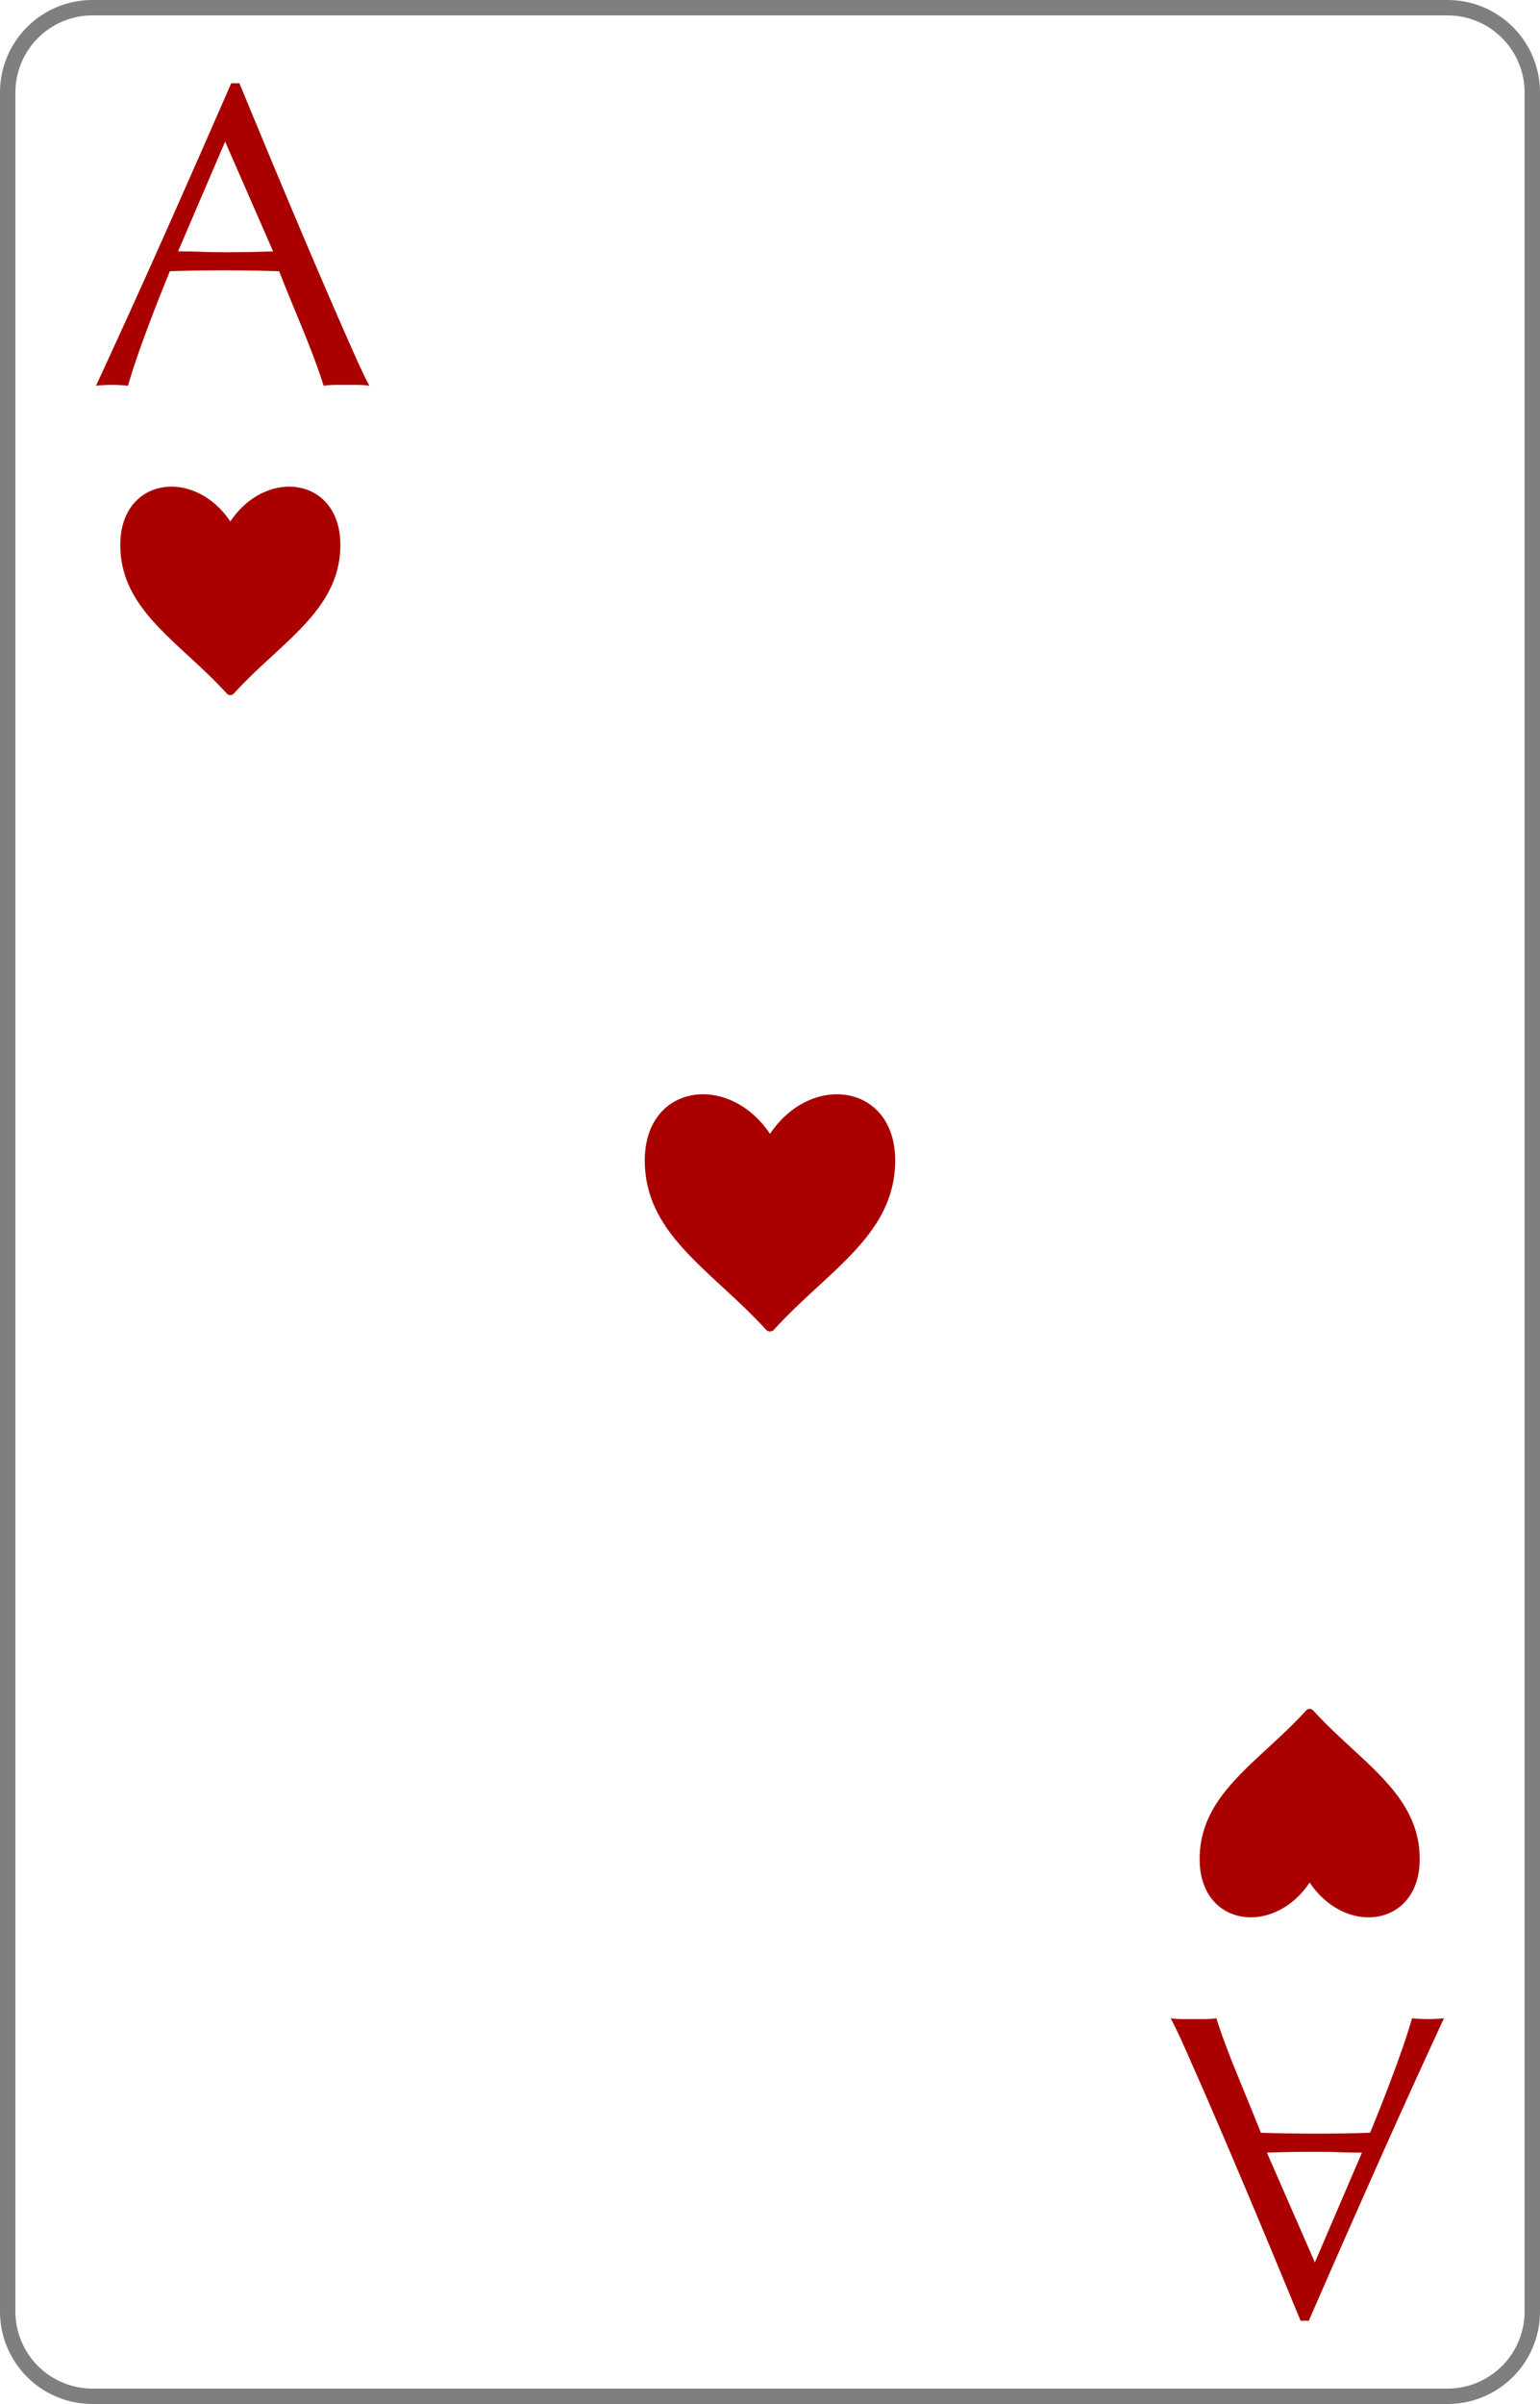 <svg id="0752db41-6be7-4736-9c0f-1331d1aa022b" data-name="レイヤー 1" xmlns="http://www.w3.org/2000/svg" xmlns:xlink="http://www.w3.org/1999/xlink" viewBox="0 0 100 156"><defs><style>.\39 b33e4f2-ec16-45c7-b5f1-5b393547b8e5{fill:none;}.\37 9a703a1-dce2-4f86-b487-92c21ab02caf{fill:#fff;}.\34 04d74e0-f559-496a-8a89-6350d94aab80{fill:#7f7f7f;}.\30 8fe8444-25b0-4d40-9e31-36ba818f3d20{clip-path:url(#ab17bc51-8d29-482e-9c93-00183f25c381);}.b5212a18-a003-45fe-9336-6538ef1ba13f{fill:#a00;}.\35 a7c94f5-34fe-48e9-a638-49ccdc62b2e0{clip-path:url(#4f2abac2-5b3a-4de2-ba15-c3b466b8d97c);}.\39 018e092-1c60-4c42-9f34-b8e031f299c6{clip-path:url(#0f934e22-4370-44d9-948b-35f3c55ac200);}.\32 3ff6fa3-fe1c-47ee-9fc5-44f5236c2f4e{clip-path:url(#dc7e57a4-7cbc-42f3-b786-06f887040971);}.\31 1c3e385-d3e8-417e-acfc-6dc9447d79f8{clip-path:url(#bca4cd41-d5f6-424e-90ba-0c62e2be3314);}.\30 991dafd-a489-4f9d-aeec-cdf46b3d147a{clip-path:url(#678dd638-618f-4fd5-b3b6-dab877466104);}.\30 bc0cead-5b8e-4448-9c74-0d36a093647e{clip-path:url(#9c05c2cc-af0e-4621-9f0a-2b896cefaa79);}.bf1b6a55-41aa-4eaa-b2d4-d129ae9d65e1{clip-path:url(#78fb3bfd-fad2-493e-be24-13fdc5db94f4);}</style><clipPath id="ab17bc51-8d29-482e-9c93-00183f25c381"><rect class="9b33e4f2-ec16-45c7-b5f1-5b393547b8e5" width="29.912" height="29.912"/></clipPath><clipPath id="4f2abac2-5b3a-4de2-ba15-c3b466b8d97c"><rect class="9b33e4f2-ec16-45c7-b5f1-5b393547b8e5" x="70.088" y="126.088" width="29.912" height="29.912"/></clipPath><clipPath id="0f934e22-4370-44d9-948b-35f3c55ac200"><rect class="9b33e4f2-ec16-45c7-b5f1-5b393547b8e5" x="7.811" y="30.308" width="14.29" height="14.833"/></clipPath><clipPath id="dc7e57a4-7cbc-42f3-b786-06f887040971"><rect class="9b33e4f2-ec16-45c7-b5f1-5b393547b8e5" x="6.654" y="29.729" width="16.607" height="16.607"/></clipPath><clipPath id="bca4cd41-d5f6-424e-90ba-0c62e2be3314"><rect class="9b33e4f2-ec16-45c7-b5f1-5b393547b8e5" x="77.899" y="110.859" width="14.29" height="14.833"/></clipPath><clipPath id="678dd638-618f-4fd5-b3b6-dab877466104"><rect class="9b33e4f2-ec16-45c7-b5f1-5b393547b8e5" x="76.74" y="109.664" width="16.607" height="16.607"/></clipPath><clipPath id="9c05c2cc-af0e-4621-9f0a-2b896cefaa79"><rect class="9b33e4f2-ec16-45c7-b5f1-5b393547b8e5" x="41.871" y="69.562" width="16.258" height="16.877"/></clipPath><clipPath id="78fb3bfd-fad2-493e-be24-13fdc5db94f4"><rect class="9b33e4f2-ec16-45c7-b5f1-5b393547b8e5" x="40.554" y="68.903" width="18.894" height="18.894"/></clipPath></defs><title>A</title><rect class="79a703a1-dce2-4f86-b487-92c21ab02caf" x="0.5" y="0.5" width="99" height="155" rx="5.5" ry="5.5"/><path class="404d74e0-f559-496a-8a89-6350d94aab80" d="M94,1a5.006,5.006,0,0,1,5,5V150a5.006,5.006,0,0,1-5,5H6a5.006,5.006,0,0,1-5-5V6A5.006,5.006,0,0,1,6,1H94m0-1H6A6,6,0,0,0,0,6V150a6,6,0,0,0,6,6H94a6,6,0,0,0,6-6V6a6,6,0,0,0-6-6Z"/><g class="08fe8444-25b0-4d40-9e31-36ba818f3d20"><g class="08fe8444-25b0-4d40-9e31-36ba818f3d20"><path class="b5212a18-a003-45fe-9336-6538ef1ba13f" d="M23.987,25.033a5.243,5.243,0,0,0-.743-.056H21.757a5.233,5.233,0,0,0-.743.056q-.196-.645-.533-1.557-.337-.91-.743-1.907-.407-.995-.828-2.019-.42-1.023-.785-1.949-.897-.027-1.823-.042-.925-.014-1.851-.014-.869,0-1.711.014-.841.015-1.71.042-.898,2.188-1.626,4.165-.729,1.977-1.094,3.267a8.864,8.864,0,0,0-1.038-.056,8.864,8.864,0,0,0-1.038.056q2.272-4.907,4.431-9.759Q12.825,10.422,15.013,5.403h.533q.673,1.627,1.458,3.519.785,1.893,1.599,3.828.813,1.935,1.626,3.842.813,1.907,1.528,3.547.715,1.641,1.29,2.931Q23.622,24.36,23.987,25.033ZM11.563,16.312q.729,0,1.515.028.784.029,1.514.028.784,0,1.57-.014.785-.014,1.57-.042l-3.113-7.123Z"/></g></g><g class="5a7c94f5-34fe-48e9-a638-49ccdc62b2e0"><g class="5a7c94f5-34fe-48e9-a638-49ccdc62b2e0"><path class="b5212a18-a003-45fe-9336-6538ef1ba13f" d="M76.015,130.968a5.307,5.307,0,0,0,.743.056h1.486a5.307,5.307,0,0,0,.743-.056q.196.645.532,1.556.337.911.743,1.907.407.995.827,2.02.42,1.022.785,1.948.898.028,1.823.042.926.015,1.851.015c.58,0,1.149-.005,1.711-.015q.841-.015,1.71-.042.898-2.187,1.627-4.164.729-1.978,1.094-3.267a9.698,9.698,0,0,0,2.075,0q-2.272,4.906-4.431,9.759-2.159,4.85-4.347,9.871h-.533q-.672-1.627-1.458-3.52-.785-1.893-1.599-3.828-.813-1.935-1.626-3.842-.813-1.907-1.528-3.548-.716-1.639-1.29-2.93Q76.38,131.64,76.015,130.968Zm12.423,8.721q-.729,0-1.515-.028-.785-.028-1.514-.027-.785,0-1.571.014-.784.015-1.57.042l3.113,7.123Z"/></g></g><g class="9018e092-1c60-4c42-9f34-b8e031f299c6"><g class="23ff6fa3-fe1c-47ee-9fc5-44f5236c2f4e"><path class="b5212a18-a003-45fe-9336-6538ef1ba13f" d="M14.729,45.007a.308.308,0,0,0,.455,0C18.244,41.64,22.101,39.608,22.101,35.356c0-4.358-4.777-5.048-7.145-1.517C12.588,30.308,7.811,30.998,7.811,35.356c0,4.252,3.857,6.284,6.917,9.651"/></g></g><g class="11c3e385-d3e8-417e-acfc-6dc9447d79f8"><g class="0991dafd-a489-4f9d-aeec-cdf46b3d147a"><path class="b5212a18-a003-45fe-9336-6538ef1ba13f" d="M85.271,110.993a.308.308,0,0,0-.455,0c-3.06,3.367-6.917,5.399-6.917,9.651,0,4.358,4.777,5.048,7.145,1.517,2.368,3.531,7.145,2.841,7.145-1.517,0-4.252-3.857-6.284-6.917-9.651"/></g></g><g class="0bc0cead-5b8e-4448-9c74-0d36a093647e"><g class="bf1b6a55-41aa-4eaa-b2d4-d129ae9d65e1"><path class="b5212a18-a003-45fe-9336-6538ef1ba13f" d="M49.741,86.286a.35.35,0,0,0,.517,0c3.482-3.831,7.87-6.143,7.87-10.981,0-4.958-5.435-5.744-8.129-1.726-2.694-4.018-8.129-3.233-8.129,1.726,0,4.838,4.389,7.15,7.87,10.981"/></g></g></svg>